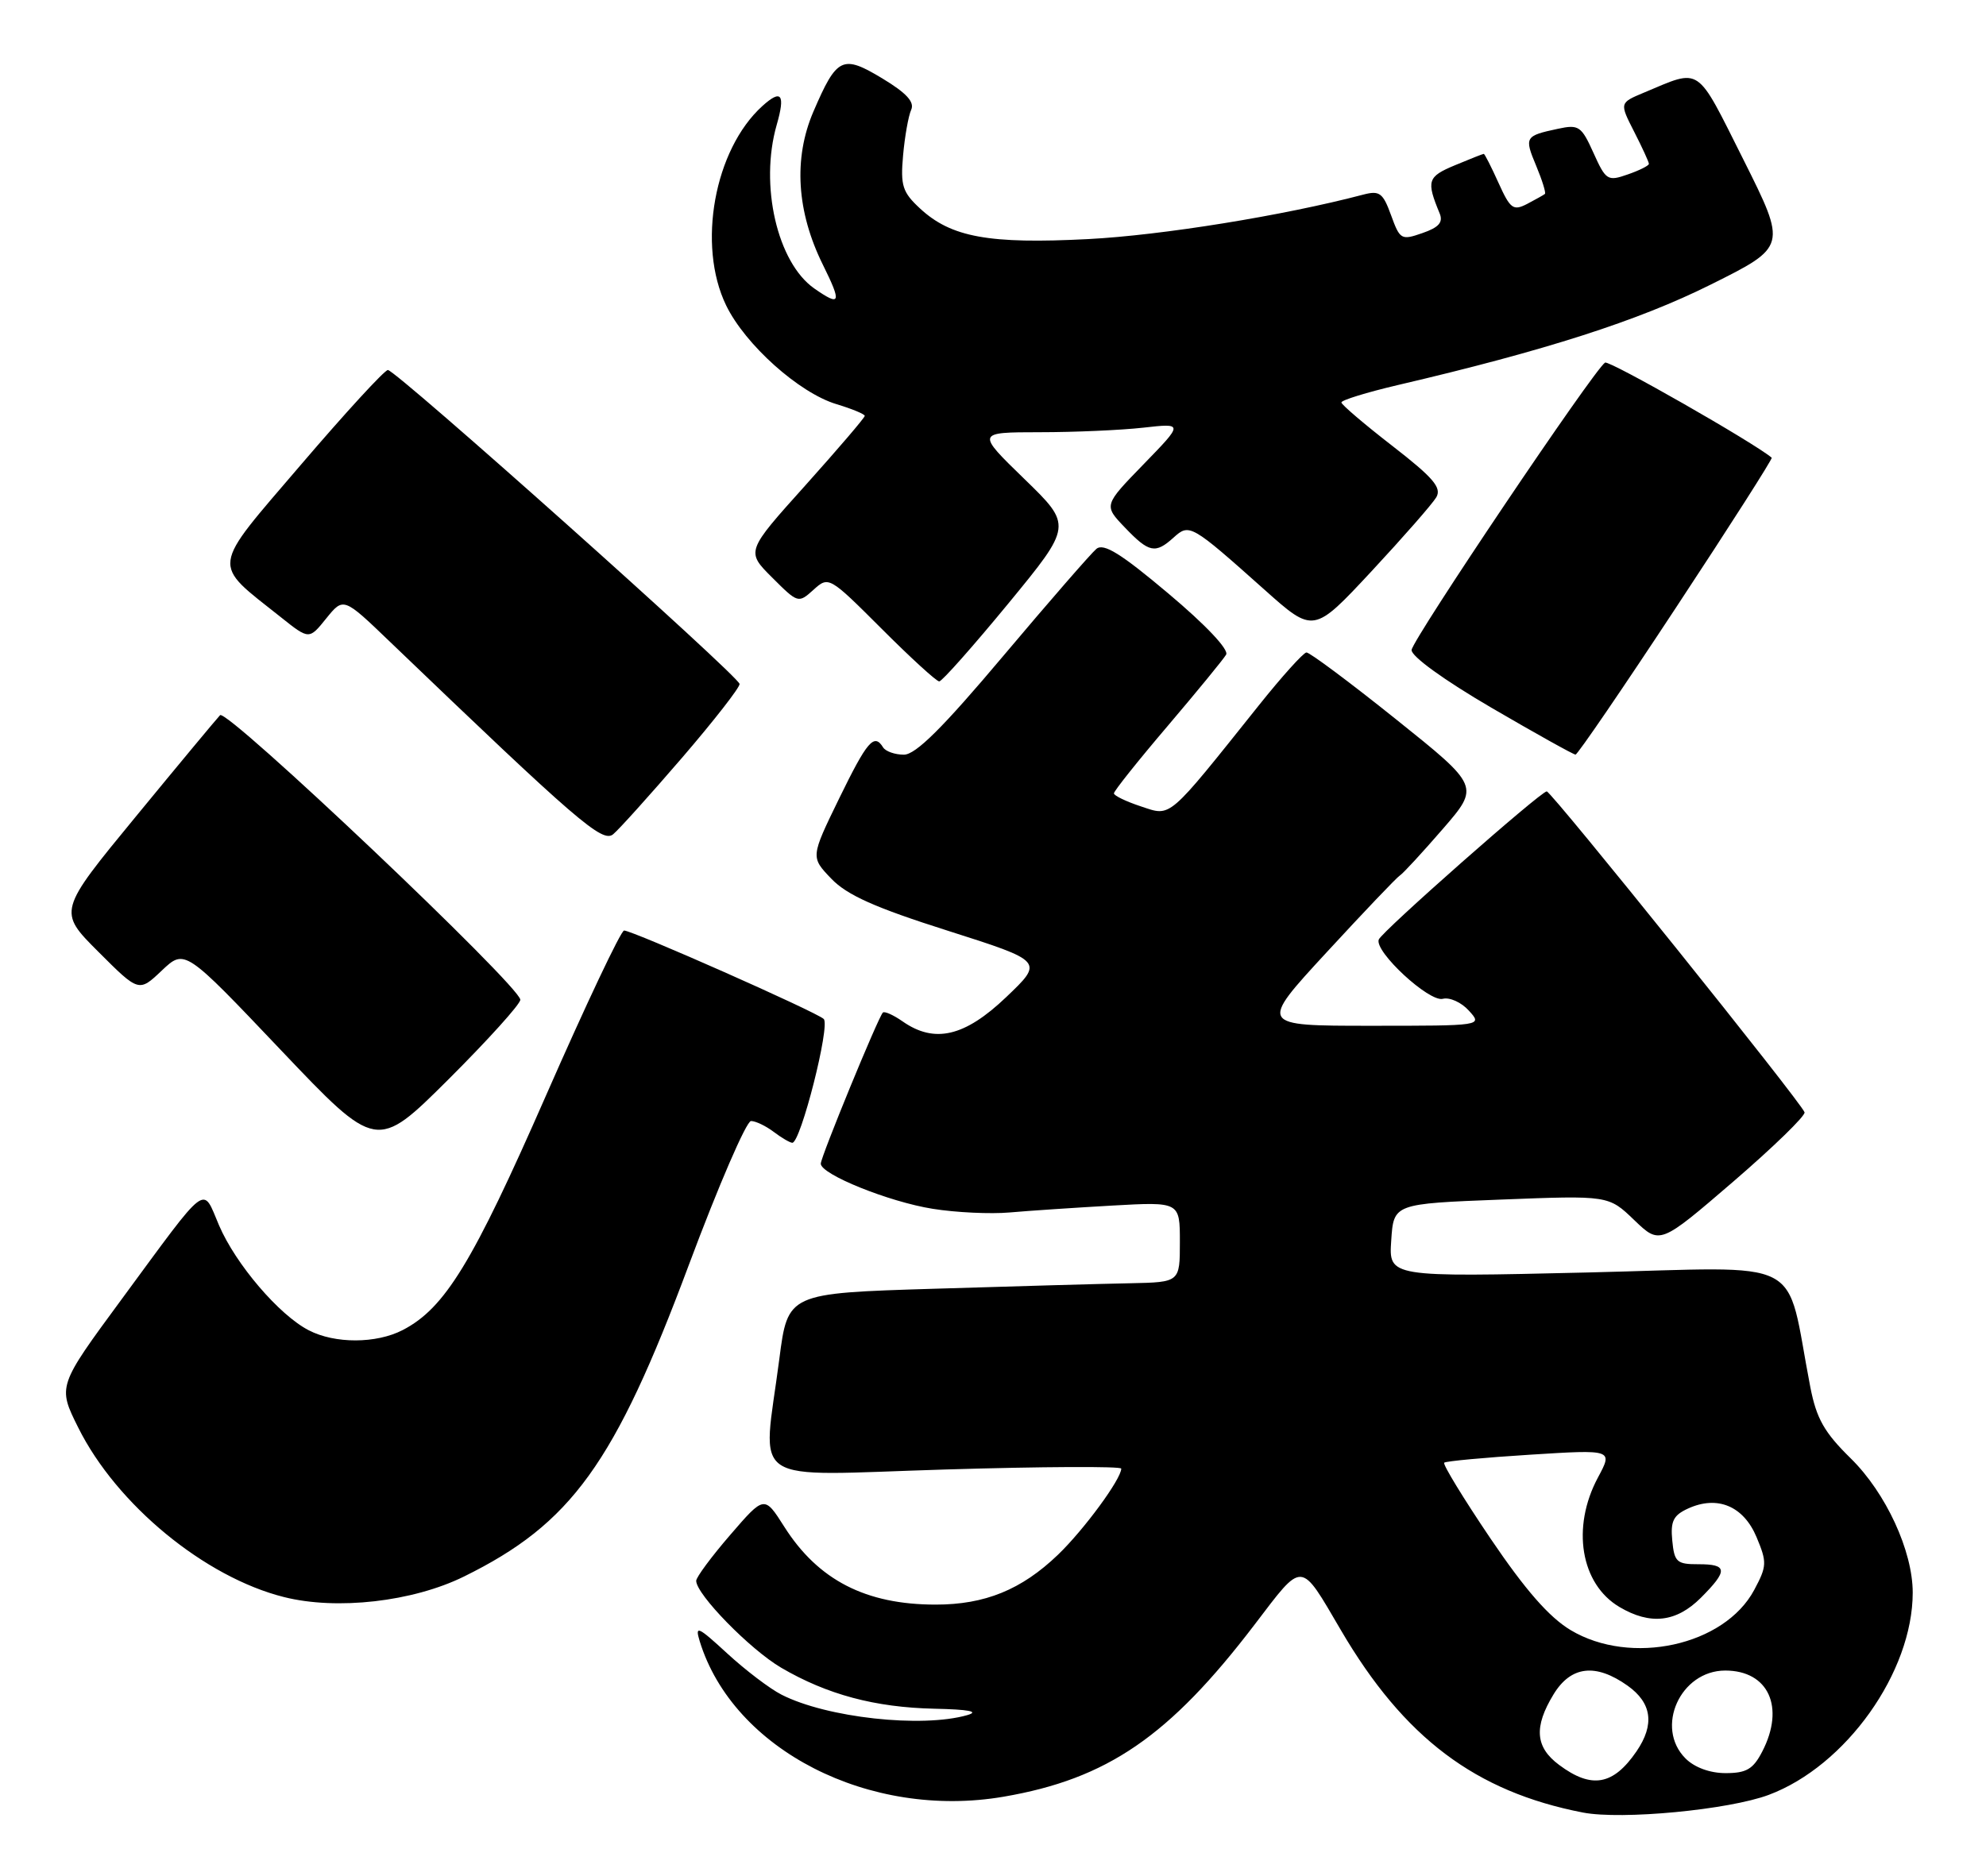 <?xml version="1.0" encoding="UTF-8" standalone="no"?>
<!DOCTYPE svg PUBLIC "-//W3C//DTD SVG 1.1//EN" "http://www.w3.org/Graphics/SVG/1.1/DTD/svg11.dtd" >
<svg xmlns="http://www.w3.org/2000/svg" xmlns:xlink="http://www.w3.org/1999/xlink" version="1.1" viewBox="0 0 271 256">
 <g >
 <path fill="currentColor"
d=" M 241.35 244.97 C 251.89 241.03 261.00 228.22 261.00 217.36 C 261.00 211.68 257.34 203.75 252.54 199.04 C 248.93 195.50 247.87 193.62 247.03 189.33 C 243.50 171.11 247.05 172.95 216.68 173.67 C 189.50 174.31 189.50 174.31 189.84 169.30 C 190.17 164.29 190.17 164.29 204.84 163.72 C 219.50 163.15 219.50 163.15 223.00 166.52 C 226.50 169.88 226.50 169.88 236.50 161.28 C 242.00 156.54 246.38 152.28 246.24 151.81 C 245.85 150.52 211.69 108.00 211.06 108.01 C 210.21 108.04 188.55 127.14 188.14 128.23 C 187.51 129.86 195.02 136.81 196.88 136.32 C 197.81 136.08 199.42 136.80 200.44 137.94 C 202.31 140.00 202.31 140.00 187.04 140.00 C 171.78 140.00 171.78 140.00 181.02 129.98 C 186.10 124.47 190.60 119.74 191.03 119.48 C 191.45 119.22 194.07 116.38 196.86 113.16 C 201.92 107.32 201.92 107.32 190.48 98.16 C 184.19 93.12 178.69 89.02 178.27 89.05 C 177.85 89.08 174.91 92.34 171.75 96.30 C 159.18 112.03 159.87 111.44 155.69 110.06 C 153.66 109.39 152.00 108.59 152.00 108.28 C 152.00 107.96 155.29 103.83 159.32 99.10 C 163.34 94.37 166.94 89.98 167.31 89.35 C 167.72 88.67 164.55 85.31 159.45 81.02 C 152.96 75.55 150.60 74.09 149.61 74.91 C 148.90 75.50 143.19 82.06 136.93 89.49 C 128.63 99.35 124.95 103.00 123.34 103.00 C 122.12 103.00 120.84 102.55 120.50 102.00 C 119.28 100.03 118.34 101.12 114.50 108.99 C 110.61 116.98 110.61 116.98 113.43 119.92 C 115.57 122.16 119.38 123.87 129.34 127.03 C 142.43 131.20 142.43 131.20 137.29 136.10 C 131.64 141.49 127.52 142.45 123.16 139.40 C 121.90 138.52 120.69 137.98 120.47 138.20 C 119.83 138.84 112.00 157.90 112.00 158.82 C 112.00 160.28 121.29 164.03 127.27 164.98 C 130.44 165.49 135.17 165.71 137.77 165.48 C 140.37 165.25 146.66 164.83 151.75 164.54 C 161.00 164.02 161.00 164.02 161.00 169.51 C 161.00 175.00 161.00 175.00 154.25 175.14 C 150.54 175.21 138.50 175.55 127.50 175.89 C 107.50 176.50 107.50 176.50 106.34 185.50 C 104.06 203.07 101.53 201.39 129.00 200.56 C 142.20 200.16 153.00 200.11 153.00 200.44 C 153.00 201.86 147.90 208.80 144.36 212.20 C 139.39 216.97 134.40 219.00 127.68 219.00 C 118.14 219.00 111.65 215.66 107.03 208.39 C 104.30 204.09 104.30 204.09 99.65 209.48 C 97.09 212.44 95.00 215.27 95.00 215.75 C 95.00 217.60 102.35 225.12 106.59 227.61 C 112.86 231.28 119.39 233.03 127.50 233.21 C 132.21 233.31 133.68 233.59 132.00 234.08 C 125.79 235.87 112.80 234.44 106.64 231.29 C 105.06 230.49 101.73 227.96 99.24 225.67 C 95.22 221.97 94.80 221.78 95.48 224.00 C 100.04 238.83 118.66 248.35 136.94 245.22 C 151.10 242.79 159.56 236.99 171.21 221.71 C 177.90 212.94 177.35 212.90 182.98 222.50 C 191.59 237.19 201.33 244.53 216.00 247.38 C 221.29 248.40 235.89 247.01 241.35 244.97 Z  M 63.31 215.17 C 77.97 207.95 83.86 199.80 94.00 172.63 C 98.03 161.84 101.85 153.00 102.48 153.00 C 103.10 153.00 104.49 153.66 105.56 154.47 C 106.63 155.28 107.77 155.95 108.11 155.97 C 109.24 156.03 113.33 139.93 112.40 139.07 C 111.35 138.09 86.31 127.00 85.16 127.00 C 84.73 127.00 79.93 137.15 74.49 149.55 C 64.49 172.36 60.71 178.55 54.95 181.53 C 51.33 183.40 45.70 183.41 42.13 181.56 C 38.09 179.48 32.16 172.54 29.89 167.24 C 27.56 161.80 28.62 160.99 16.58 177.35 C 7.86 189.20 7.86 189.20 10.68 194.85 C 15.90 205.34 27.94 215.26 38.75 217.97 C 45.98 219.79 56.32 218.61 63.31 215.17 Z  M 71.00 136.45 C 71.00 134.62 30.95 96.65 30.03 97.61 C 29.56 98.10 24.39 104.32 18.54 111.44 C 7.90 124.38 7.90 124.38 13.42 129.90 C 18.95 135.43 18.95 135.43 22.08 132.46 C 25.21 129.50 25.21 129.50 38.30 143.29 C 51.39 157.07 51.39 157.07 61.20 147.31 C 66.59 141.93 71.00 137.05 71.00 136.45 Z  M 93.07 103.42 C 97.43 98.35 100.96 93.82 100.92 93.35 C 100.82 92.28 54.03 50.50 52.93 50.50 C 52.48 50.50 47.14 56.32 41.06 63.43 C 28.62 77.98 28.79 76.66 38.34 84.25 C 42.18 87.31 42.18 87.31 44.52 84.40 C 46.87 81.50 46.87 81.50 53.18 87.56 C 78.83 112.17 82.20 115.08 83.67 113.86 C 84.48 113.19 88.70 108.49 93.07 103.42 Z  M 228.76 82.83 C 236.06 71.76 241.91 62.59 241.76 62.47 C 239.37 60.44 219.58 49.14 219.02 49.49 C 217.55 50.39 192.74 87.26 192.62 88.71 C 192.55 89.56 197.02 92.80 203.49 96.58 C 209.54 100.11 214.71 102.99 214.99 102.99 C 215.27 102.98 221.47 93.91 228.76 82.83 Z  M 137.59 82.37 C 146.33 71.73 146.33 71.73 139.78 65.37 C 133.22 59.00 133.22 59.00 141.86 58.99 C 146.61 58.99 152.97 58.71 156.00 58.37 C 161.50 57.75 161.50 57.75 156.05 63.36 C 150.60 68.97 150.60 68.97 153.49 71.99 C 156.80 75.45 157.65 75.62 160.15 73.36 C 162.30 71.42 162.52 71.54 172.54 80.48 C 179.24 86.46 179.24 86.46 187.14 77.98 C 191.48 73.31 195.46 68.77 195.99 67.87 C 196.75 66.56 195.59 65.20 190.01 60.87 C 186.20 57.92 183.06 55.24 183.04 54.93 C 183.02 54.62 186.49 53.55 190.75 52.55 C 210.86 47.85 223.53 43.78 233.40 38.86 C 243.84 33.66 243.84 33.66 237.89 21.77 C 231.36 8.76 232.22 9.34 224.33 12.64 C 220.98 14.04 220.98 14.04 222.99 17.98 C 224.10 20.15 225.00 22.12 225.00 22.36 C 225.00 22.61 223.70 23.26 222.11 23.81 C 219.37 24.77 219.13 24.62 217.44 20.87 C 215.79 17.21 215.43 16.96 212.58 17.58 C 208.08 18.54 207.98 18.71 209.62 22.63 C 210.44 24.60 210.98 26.33 210.81 26.47 C 210.64 26.61 209.55 27.22 208.39 27.83 C 206.49 28.81 206.09 28.52 204.48 24.96 C 203.50 22.78 202.59 21.00 202.47 21.00 C 202.35 21.00 200.57 21.70 198.52 22.56 C 194.78 24.12 194.61 24.68 196.45 29.13 C 196.95 30.34 196.33 31.04 194.10 31.81 C 191.21 32.82 191.03 32.71 189.82 29.38 C 188.71 26.32 188.25 25.98 186.03 26.56 C 175.14 29.43 158.53 32.11 148.50 32.63 C 134.97 33.33 129.79 32.39 125.55 28.46 C 123.15 26.24 122.86 25.34 123.23 21.21 C 123.46 18.62 123.96 15.82 124.33 15.00 C 124.83 13.93 123.70 12.70 120.41 10.71 C 114.95 7.42 114.20 7.78 110.99 15.24 C 108.25 21.62 108.70 28.89 112.29 36.14 C 114.89 41.39 114.71 41.88 111.11 39.37 C 106.06 35.83 103.63 25.26 105.98 17.06 C 107.19 12.86 106.63 12.12 104.03 14.47 C 97.47 20.41 95.10 33.45 99.08 41.67 C 101.68 47.04 109.05 53.63 114.14 55.16 C 116.26 55.80 118.00 56.52 118.00 56.76 C 118.00 57.01 114.35 61.27 109.90 66.24 C 101.79 75.26 101.79 75.26 105.36 78.82 C 108.88 82.34 108.94 82.36 111.00 80.50 C 113.08 78.62 113.14 78.66 120.29 85.80 C 124.24 89.76 127.79 93.00 128.16 93.00 C 128.54 93.00 132.78 88.21 137.59 82.37 Z  M 212.75 240.88 C 209.49 238.46 209.28 235.70 211.99 231.25 C 214.36 227.36 217.74 226.97 222.10 230.07 C 225.41 232.43 225.81 235.37 223.31 239.03 C 220.13 243.67 217.18 244.19 212.75 240.88 Z  M 230.00 240.00 C 225.78 235.78 229.29 228.00 235.42 228.00 C 241.32 228.00 243.60 233.00 240.47 239.05 C 239.23 241.46 238.31 242.00 235.47 242.00 C 233.33 242.00 231.23 241.23 230.00 240.00 Z  M 214.32 222.48 C 211.39 220.72 208.15 217.02 203.40 210.00 C 199.69 204.51 196.84 199.84 197.07 199.63 C 197.31 199.42 202.58 198.93 208.80 198.54 C 220.10 197.83 220.10 197.83 218.05 201.65 C 214.40 208.46 215.68 216.20 220.99 219.33 C 225.20 221.82 228.73 221.42 232.08 218.08 C 235.82 214.34 235.76 213.48 231.75 213.49 C 228.81 213.50 228.47 213.19 228.19 210.26 C 227.93 207.61 228.34 206.80 230.36 205.88 C 234.36 204.06 237.91 205.55 239.69 209.79 C 241.13 213.23 241.11 213.75 239.37 217.00 C 235.30 224.61 222.54 227.40 214.32 222.48 Z "/>
</g>
</svg>